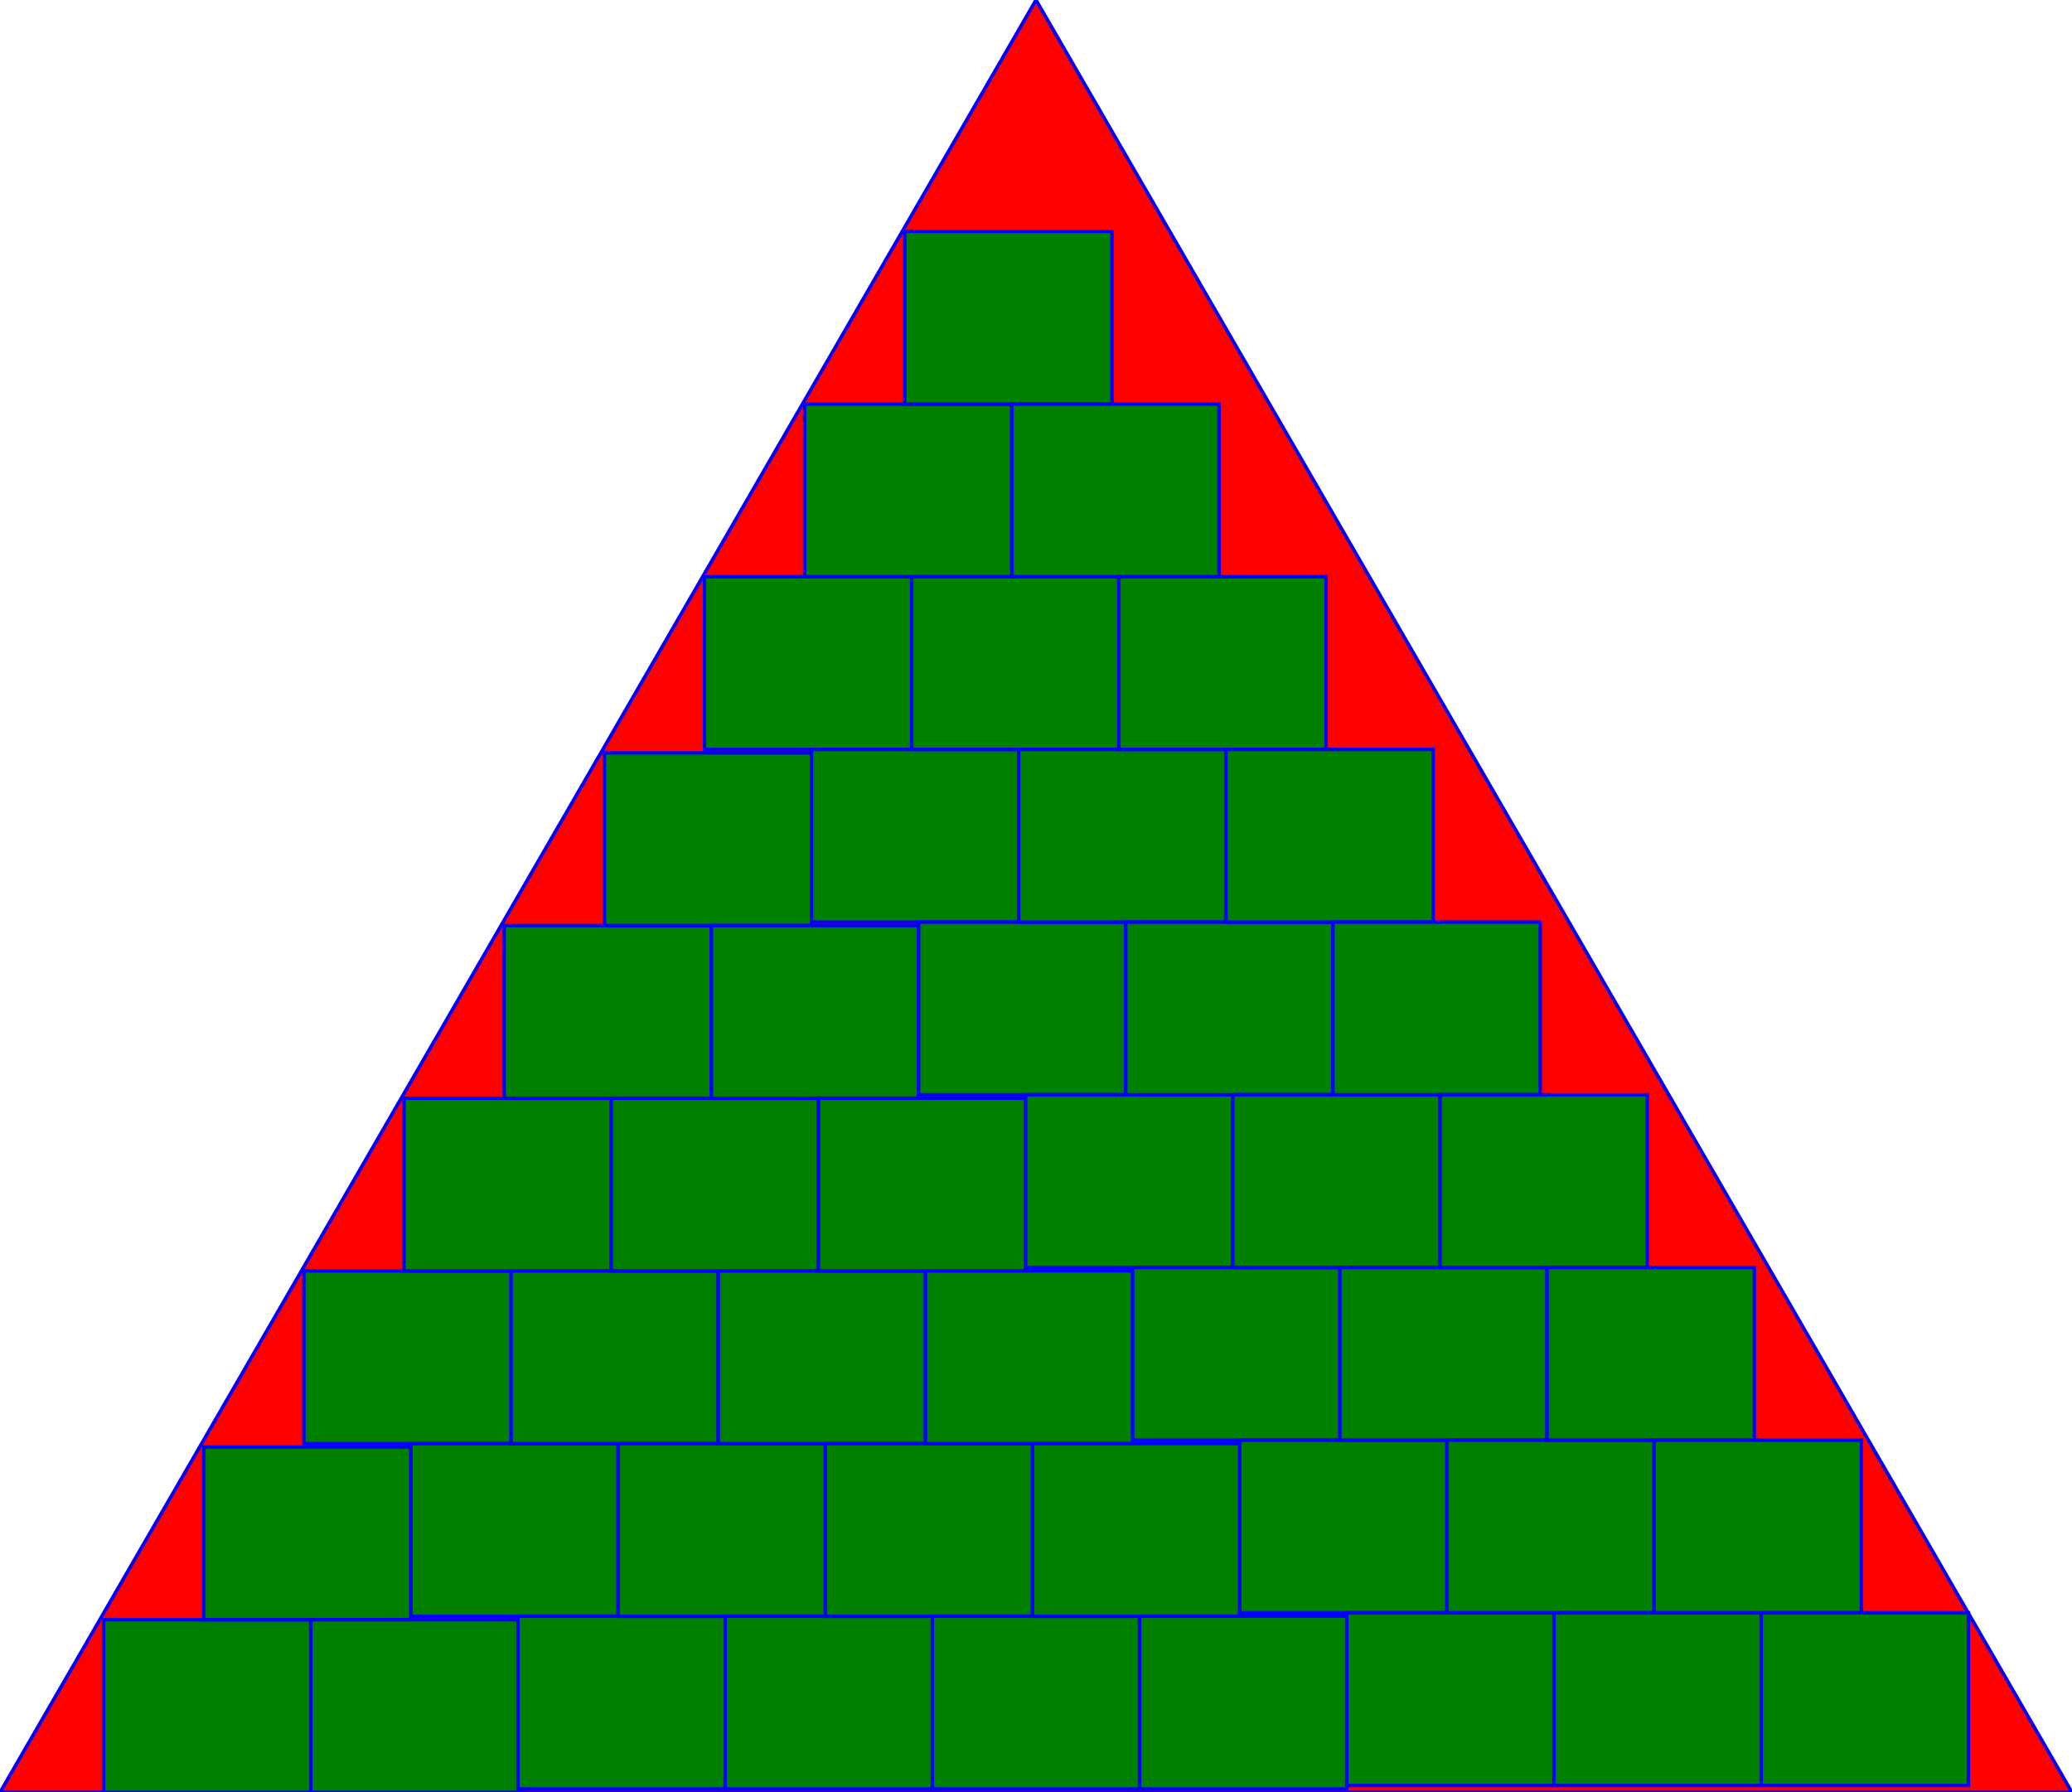 <svg version="1.1" xmlns="http://www.w3.org/2000/svg" width="600" height="519" >
<polygon points="0,519 600,519 300,0" fill="red" stroke="blue" />
<rect width="60" height="50" x="30" y="469" fill="green" stroke="blue" />
<rect width="60" height="50" x="59" y="419" fill="green" stroke="blue" />
<rect width="60" height="50" x="88" y="368" fill="green" stroke="blue" />
<rect width="60" height="50" x="90" y="469" fill="green" stroke="blue" />
<rect width="60" height="50" x="117" y="318" fill="green" stroke="blue" />
<rect width="60" height="50" x="119" y="418" fill="green" stroke="blue" />
<rect width="60" height="50" x="146" y="268" fill="green" stroke="blue" />
<rect width="60" height="50" x="148" y="368" fill="green" stroke="blue" />
<rect width="60" height="50" x="150" y="468" fill="green" stroke="blue" />
<rect width="60" height="50" x="175" y="218" fill="green" stroke="blue" />
<rect width="60" height="50" x="177" y="318" fill="green" stroke="blue" />
<rect width="60" height="50" x="179" y="418" fill="green" stroke="blue" />
<rect width="60" height="50" x="204" y="167" fill="green" stroke="blue" />
<rect width="60" height="50" x="206" y="268" fill="green" stroke="blue" />
<rect width="60" height="50" x="208" y="368" fill="green" stroke="blue" />
<rect width="60" height="50" x="210" y="468" fill="green" stroke="blue" />
<rect width="60" height="50" x="233" y="117" fill="green" stroke="blue" />
<rect width="60" height="50" x="235" y="217" fill="green" stroke="blue" />
<rect width="60" height="50" x="237" y="318" fill="green" stroke="blue" />
<rect width="60" height="50" x="239" y="418" fill="green" stroke="blue" />
<rect width="60" height="50" x="262" y="67" fill="green" stroke="blue" />
<rect width="60" height="50" x="264" y="167" fill="green" stroke="blue" />
<rect width="60" height="50" x="266" y="267" fill="green" stroke="blue" />
<rect width="60" height="50" x="268" y="368" fill="green" stroke="blue" />
<rect width="60" height="50" x="270" y="468" fill="green" stroke="blue" />
<rect width="60" height="50" x="293" y="117" fill="green" stroke="blue" />
<rect width="60" height="50" x="295" y="217" fill="green" stroke="blue" />
<rect width="60" height="50" x="297" y="317" fill="green" stroke="blue" />
<rect width="60" height="50" x="299" y="418" fill="green" stroke="blue" />
<rect width="60" height="50" x="324" y="167" fill="green" stroke="blue" />
<rect width="60" height="50" x="326" y="267" fill="green" stroke="blue" />
<rect width="60" height="50" x="328" y="367" fill="green" stroke="blue" />
<rect width="60" height="50" x="330" y="468" fill="green" stroke="blue" />
<rect width="60" height="50" x="355" y="217" fill="green" stroke="blue" />
<rect width="60" height="50" x="357" y="317" fill="green" stroke="blue" />
<rect width="60" height="50" x="359" y="417" fill="green" stroke="blue" />
<rect width="60" height="50" x="386" y="267" fill="green" stroke="blue" />
<rect width="60" height="50" x="388" y="367" fill="green" stroke="blue" />
<rect width="60" height="50" x="390" y="467" fill="green" stroke="blue" />
<rect width="60" height="50" x="417" y="317" fill="green" stroke="blue" />
<rect width="60" height="50" x="419" y="417" fill="green" stroke="blue" />
<rect width="60" height="50" x="448" y="367" fill="green" stroke="blue" />
<rect width="60" height="50" x="450" y="467" fill="green" stroke="blue" />
<rect width="60" height="50" x="479" y="417" fill="green" stroke="blue" />
<rect width="60" height="50" x="510" y="467" fill="green" stroke="blue" />
</svg>
